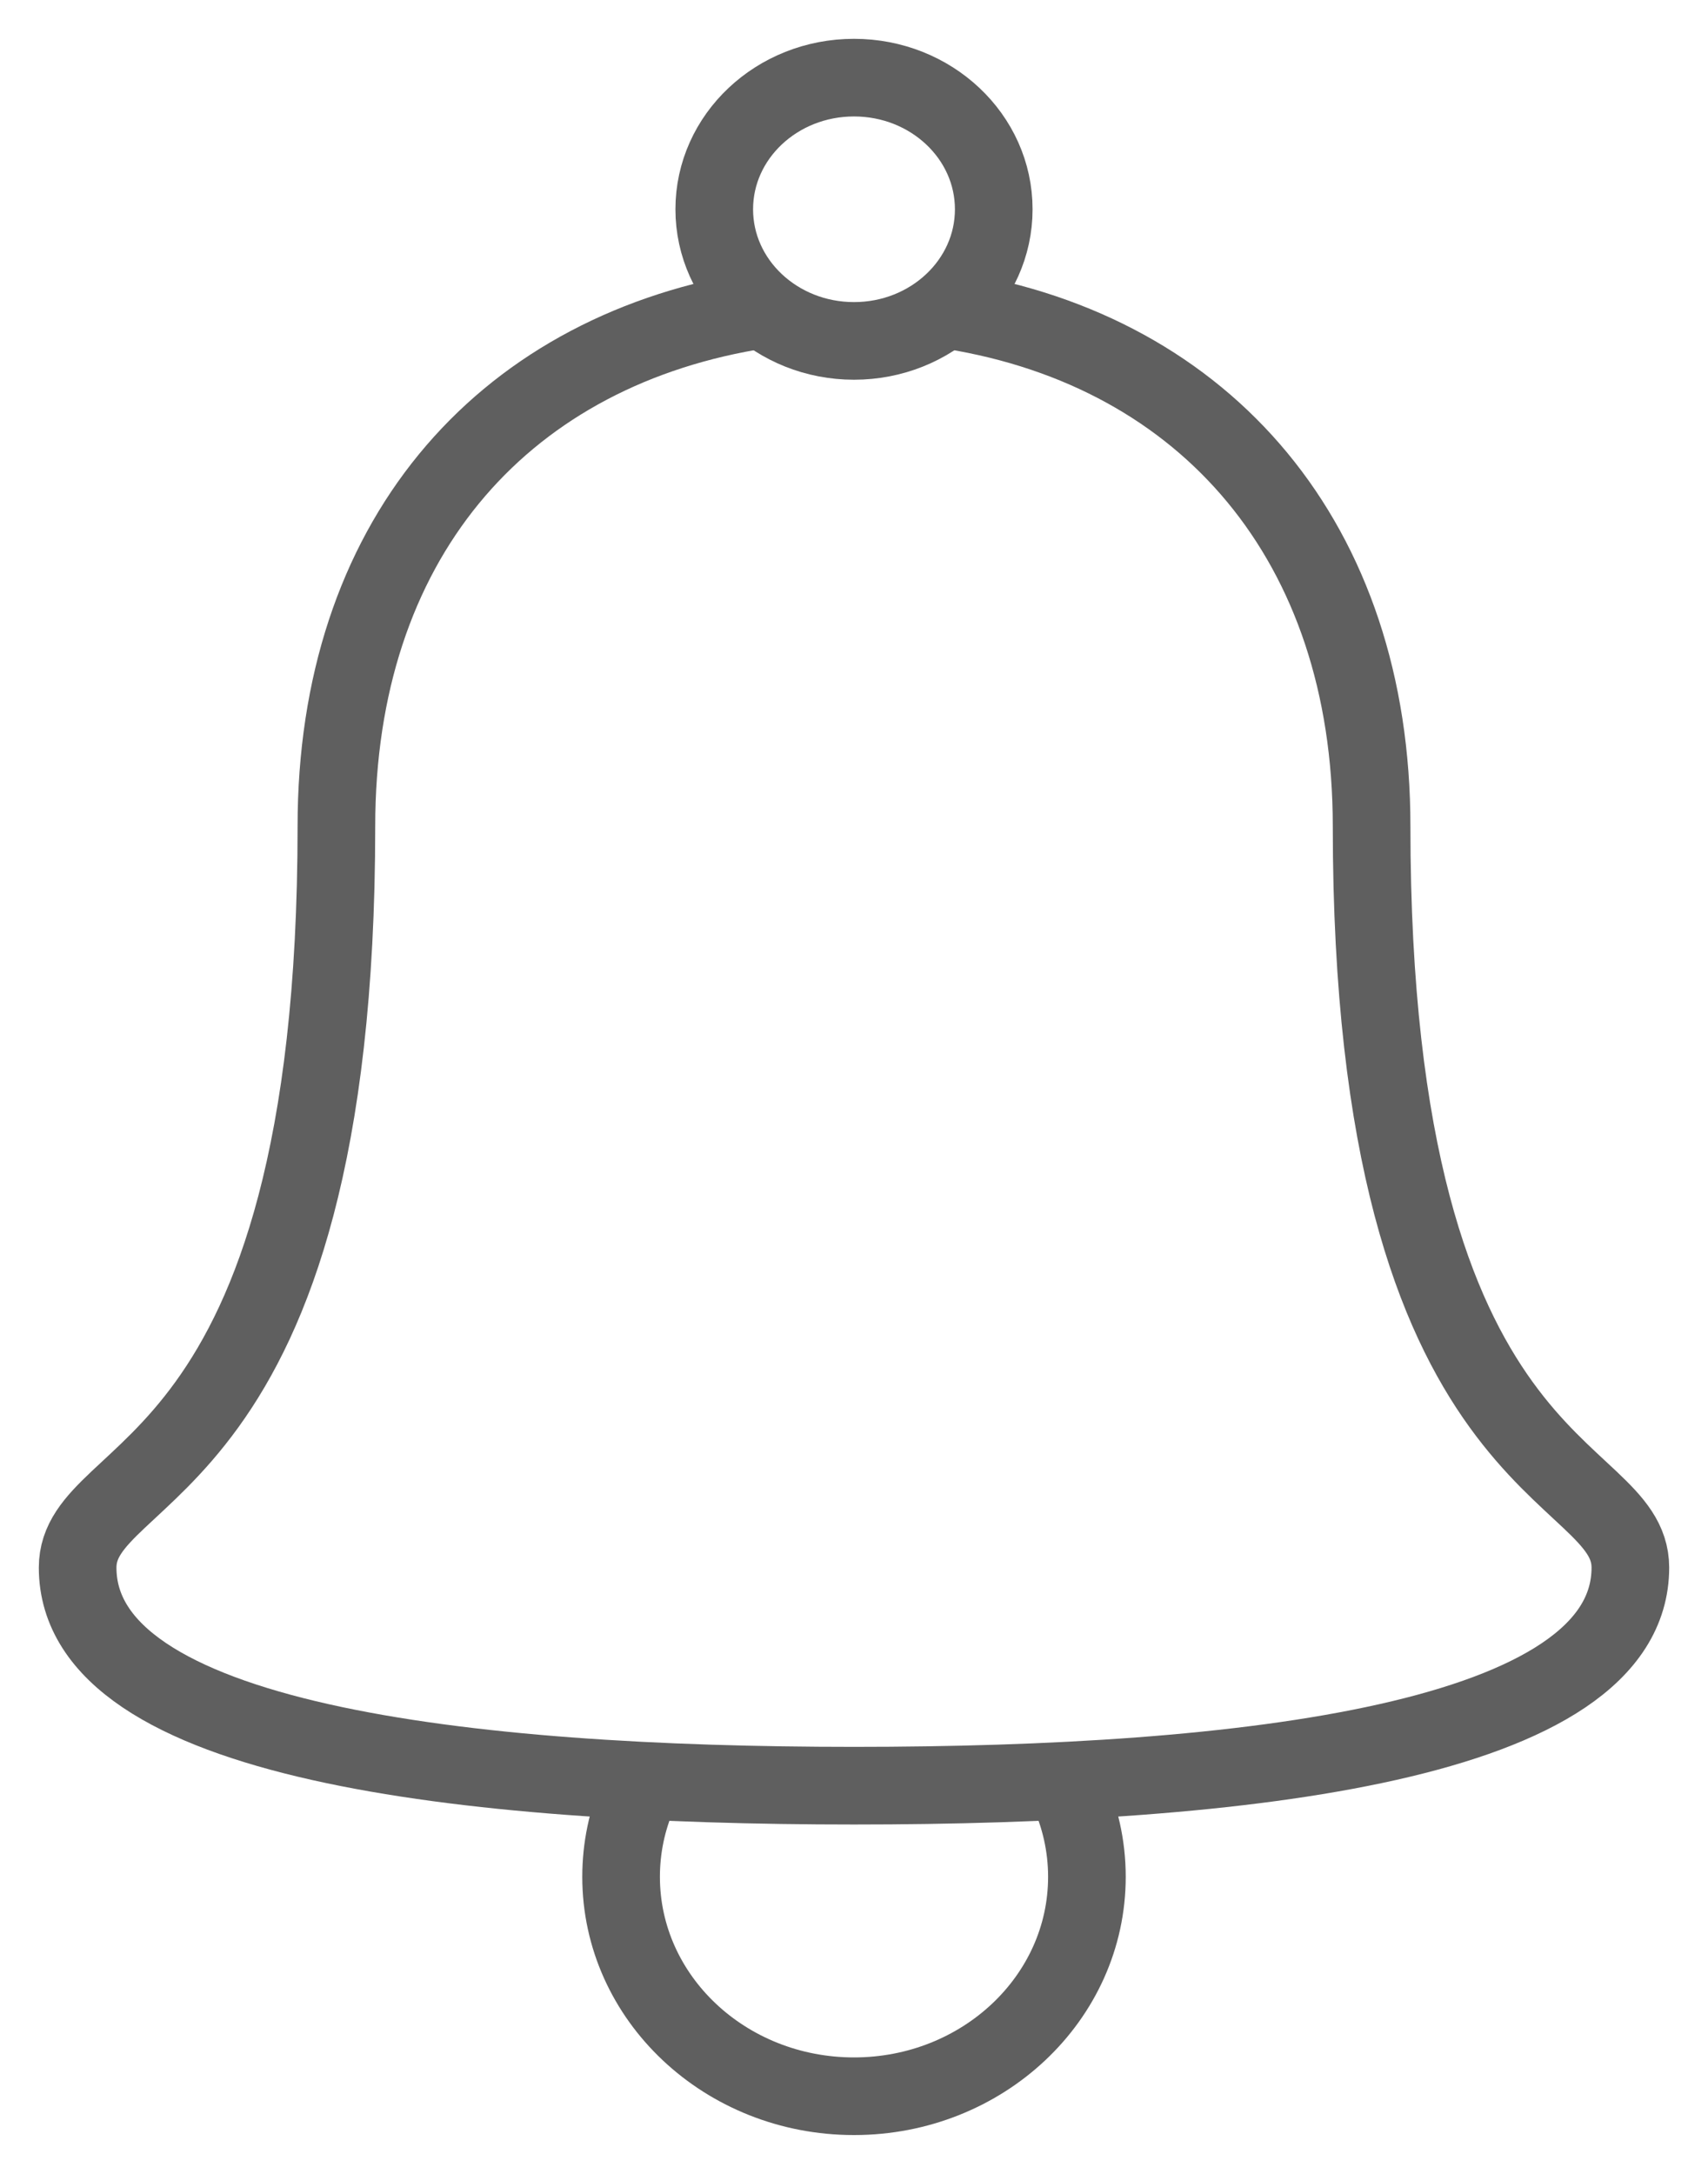 <?xml version="1.0" encoding="UTF-8"?>
<svg width="22px" height="28px" viewBox="0 0 22 28" version="1.1" xmlns="http://www.w3.org/2000/svg" xmlns:xlink="http://www.w3.org/1999/xlink">
    <title>416657E9-61F4-4222-9F9A-F4D8585C2360</title>
    <g id="Android-" stroke="none" stroke-width="1" fill="none" fill-rule="evenodd">
        <g id="UI-KIT" transform="translate(-927, -153)" stroke="#5F5F5F">
            <g id="icons8-notification-2" transform="translate(928, 154)">
                <path d="M8.656,3.013 C5.423,3.574 3.333,5.99 3.333,9.642 C3.333,18.138 0,17.823 0,19.191 C0,21.438 5,22 10,22 C15,22 20,21.438 20,19.191 C20,17.823 16.667,18.138 16.667,9.642 C16.667,5.99 14.543,3.531 11.265,3" id="Path"></path>
                <path d="M10,0 C9.006,0 8.2,0.759 8.2,1.696 C8.2,2.632 9.006,3.391 10,3.391 C10.994,3.391 11.8,2.632 11.8,1.696 C11.8,0.759 10.994,0 10,0 L10,0 Z M12.751,22.045 C12.911,22.391 13,22.773 13,23.174 C13,24.735 11.657,26 10,26 C8.343,26 7,24.735 7,23.174 C7,22.799 7.077,22.441 7.218,22.114" id="Shape"></path>
            </g>
        </g>
    </g>
</svg>